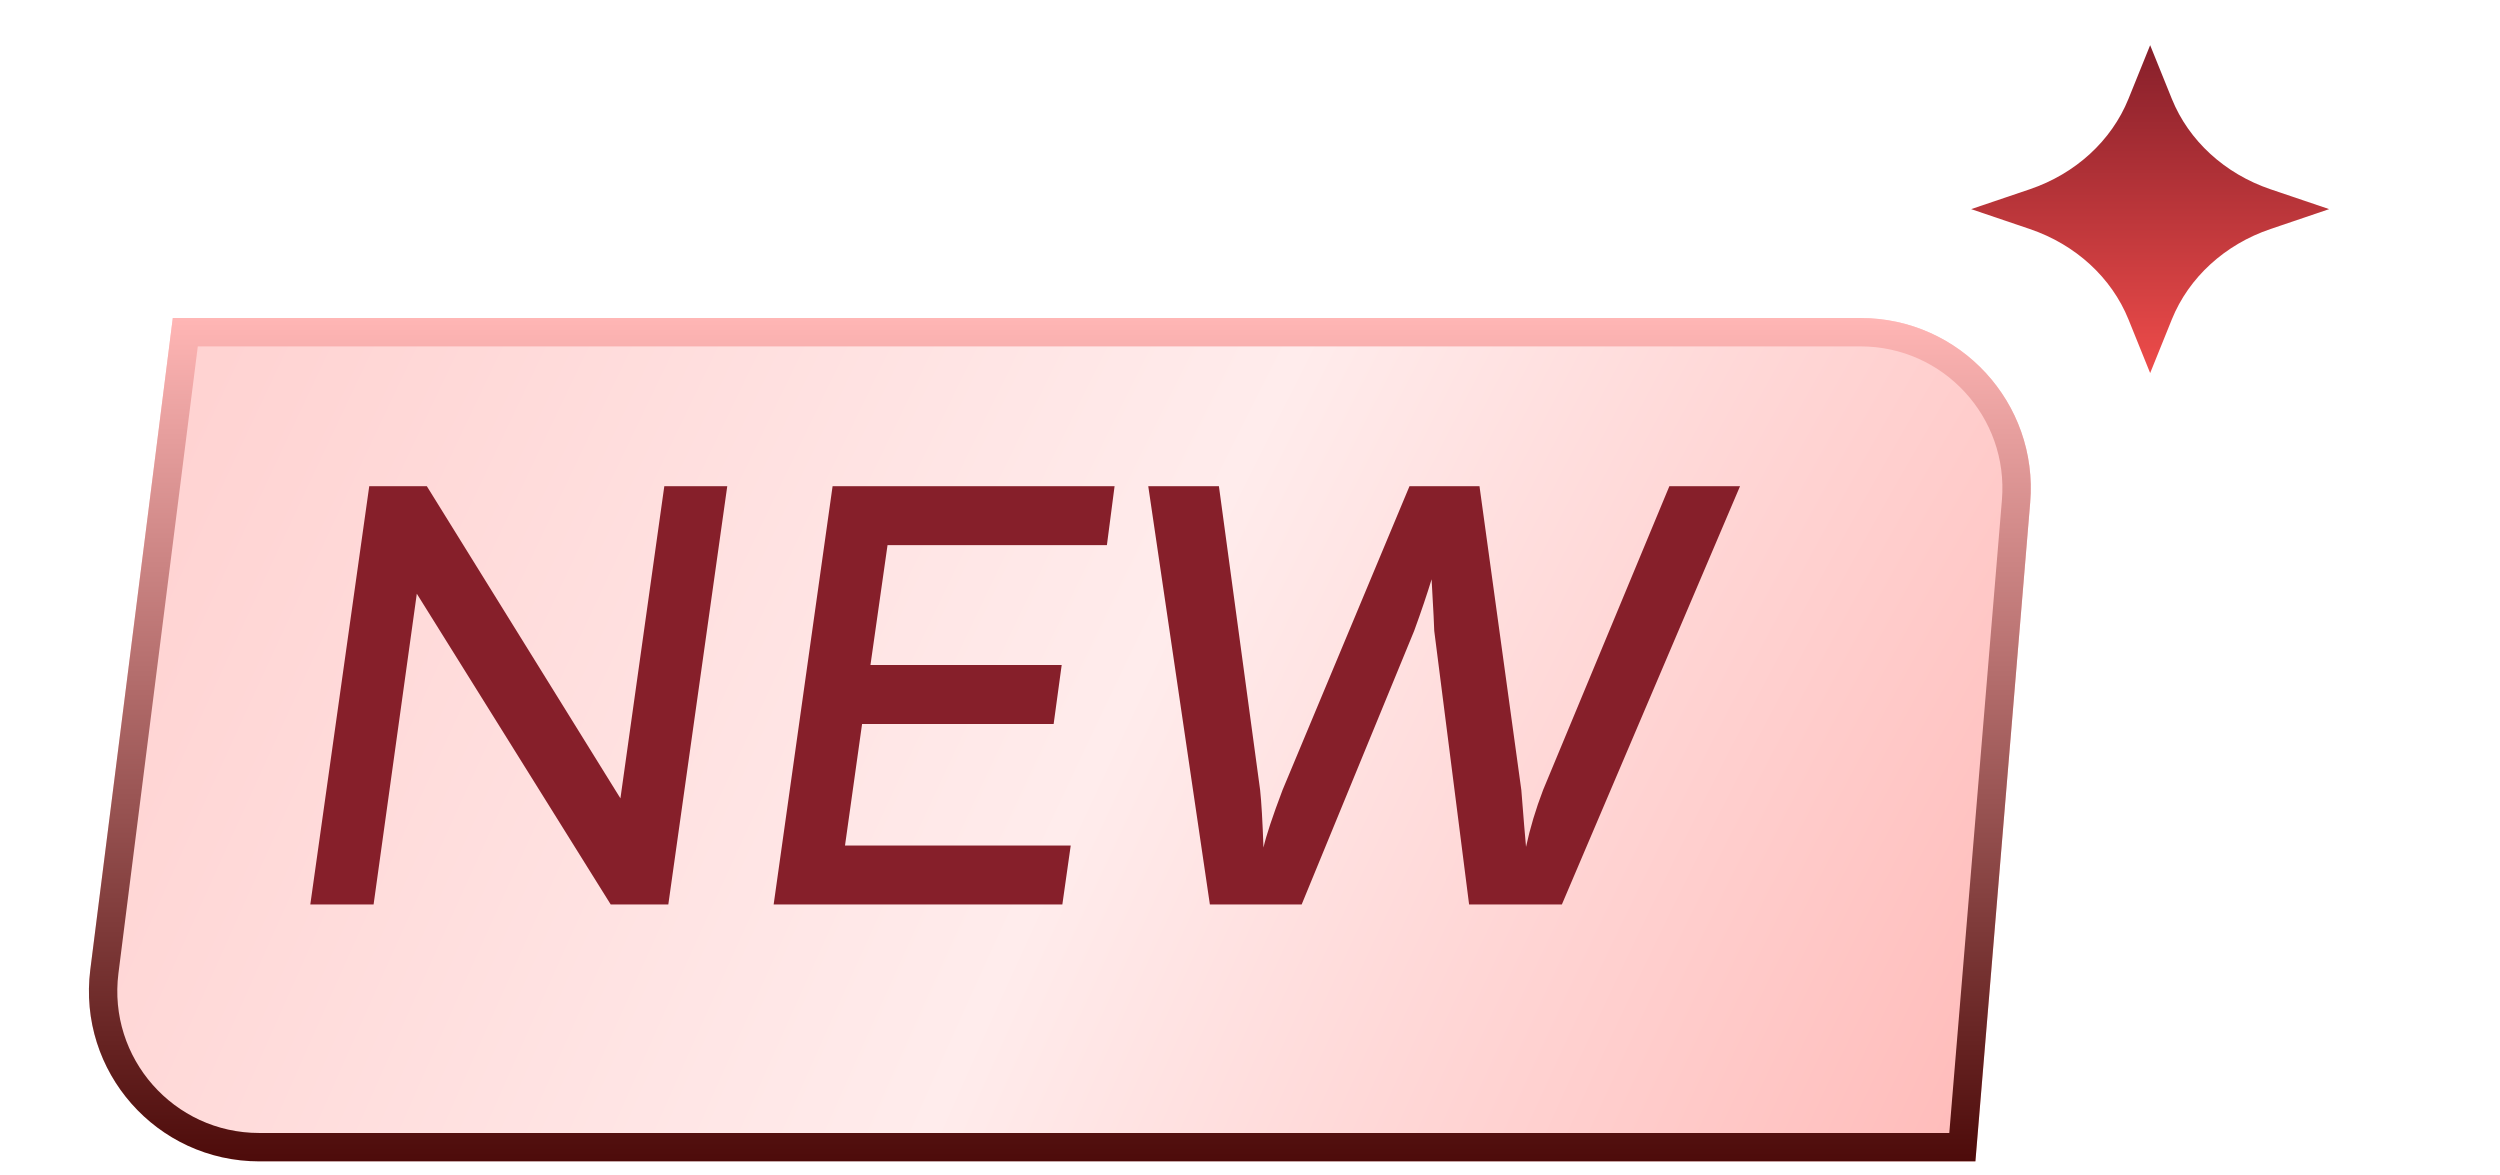 <svg width="83" height="39" viewBox="0 0 83 39" fill="none" xmlns="http://www.w3.org/2000/svg">
<g filter="url(#filter0_d_791_439)">
<path d="M4.324 9.145H60.356C63.663 9.145 66.264 11.971 65.99 15.267L64.17 37.145H7.194C3.789 37.145 1.157 34.158 1.585 30.781L4.324 9.145Z" fill="url(#paint0_radial_791_439)"/>
<path d="M2.052 30.84L4.739 9.616H60.356C63.388 9.616 65.772 12.206 65.52 15.227L63.737 36.673H7.194C4.073 36.673 1.66 33.936 2.052 30.84Z" stroke="url(#paint1_linear_791_439)" stroke-width="0.942"/>
</g>
<path d="M22.188 30.029H20.276L13.838 19.711L12.403 30.029H10.302L12.259 16.142H14.171L20.598 26.505L22.055 16.142H24.145L22.188 30.029ZM29.466 18.099L28.899 22.079H35.248L34.981 24.036H28.621L28.054 28.072H35.548L35.27 30.029H25.685L27.642 16.142H37.004L36.749 18.099H29.466ZM51.854 30.029H48.774L47.617 20.945C47.617 20.841 47.588 20.271 47.529 19.233C47.38 19.722 47.188 20.293 46.95 20.945L43.215 30.029H40.168L38.122 16.142H40.468L41.836 26.227C41.88 26.634 41.917 27.272 41.947 28.139C42.036 27.746 42.247 27.109 42.581 26.227L46.795 16.142H49.119L50.508 26.227C50.583 27.183 50.635 27.813 50.664 28.117C50.798 27.494 50.987 26.864 51.231 26.227L55.423 16.142H57.769L51.854 30.029Z" fill="#861F2A"/>
<g filter="url(#filter1_d_791_439)">
<path d="M69.885 0L70.605 1.782C71.167 3.173 72.364 4.269 73.882 4.784L75.828 5.443L73.882 6.103C72.364 6.617 71.167 7.714 70.605 9.104L69.885 10.886L69.165 9.104C68.603 7.714 67.406 6.617 65.888 6.103L63.942 5.443L65.888 4.784C67.406 4.269 68.603 3.173 69.165 1.782L69.885 0Z" fill="url(#paint2_linear_791_439)"/>
</g>
<defs>
<filter id="filter0_d_791_439" x="1.539" y="9.145" width="65.884" height="29.413" filterUnits="userSpaceOnUse" color-interpolation-filters="sRGB">
<feFlood flood-opacity="0" result="BackgroundImageFix"/>
<feColorMatrix in="SourceAlpha" type="matrix" values="0 0 0 0 0 0 0 0 0 0 0 0 0 0 0 0 0 0 127 0" result="hardAlpha"/>
<feOffset dx="1.413" dy="1.413"/>
<feComposite in2="hardAlpha" operator="out"/>
<feColorMatrix type="matrix" values="0 0 0 0 0 0 0 0 0 0 0 0 0 0 0 0 0 0 1 0"/>
<feBlend mode="normal" in2="BackgroundImageFix" result="effect1_dropShadow_791_439"/>
<feBlend mode="normal" in="SourceGraphic" in2="effect1_dropShadow_791_439" result="shape"/>
</filter>
<filter id="filter1_d_791_439" x="63.942" y="0" width="13.387" height="12.387" filterUnits="userSpaceOnUse" color-interpolation-filters="sRGB">
<feFlood flood-opacity="0" result="BackgroundImageFix"/>
<feColorMatrix in="SourceAlpha" type="matrix" values="0 0 0 0 0 0 0 0 0 0 0 0 0 0 0 0 0 0 127 0" result="hardAlpha"/>
<feOffset dx="1.5" dy="1.5"/>
<feComposite in2="hardAlpha" operator="out"/>
<feColorMatrix type="matrix" values="0 0 0 0 1 0 0 0 0 0.586 0 0 0 0 0.579 0 0 0 1 0"/>
<feBlend mode="normal" in2="BackgroundImageFix" result="effect1_dropShadow_791_439"/>
<feBlend mode="normal" in="SourceGraphic" in2="effect1_dropShadow_791_439" result="shape"/>
</filter>
<radialGradient id="paint0_radial_791_439" cx="0" cy="0" r="1" gradientUnits="userSpaceOnUse" gradientTransform="translate(70.688 36.99) rotate(-153.74) scale(72.409 271.589)">
<stop stop-color="#FFB2B0"/>
<stop offset="0.521" stop-color="#FFECEC"/>
<stop offset="1" stop-color="#FFD1D0"/>
</radialGradient>
<linearGradient id="paint1_linear_791_439" x1="33.639" y1="9.145" x2="33.639" y2="37.145" gradientUnits="userSpaceOnUse">
<stop stop-color="#FFB6B5"/>
<stop offset="1" stop-color="#4D0B0A"/>
</linearGradient>
<linearGradient id="paint2_linear_791_439" x1="69.885" y1="0" x2="69.885" y2="10.886" gradientUnits="userSpaceOnUse">
<stop stop-color="#861F2A"/>
<stop offset="1" stop-color="#EE4C4A"/>
</linearGradient>
</defs>
</svg>
